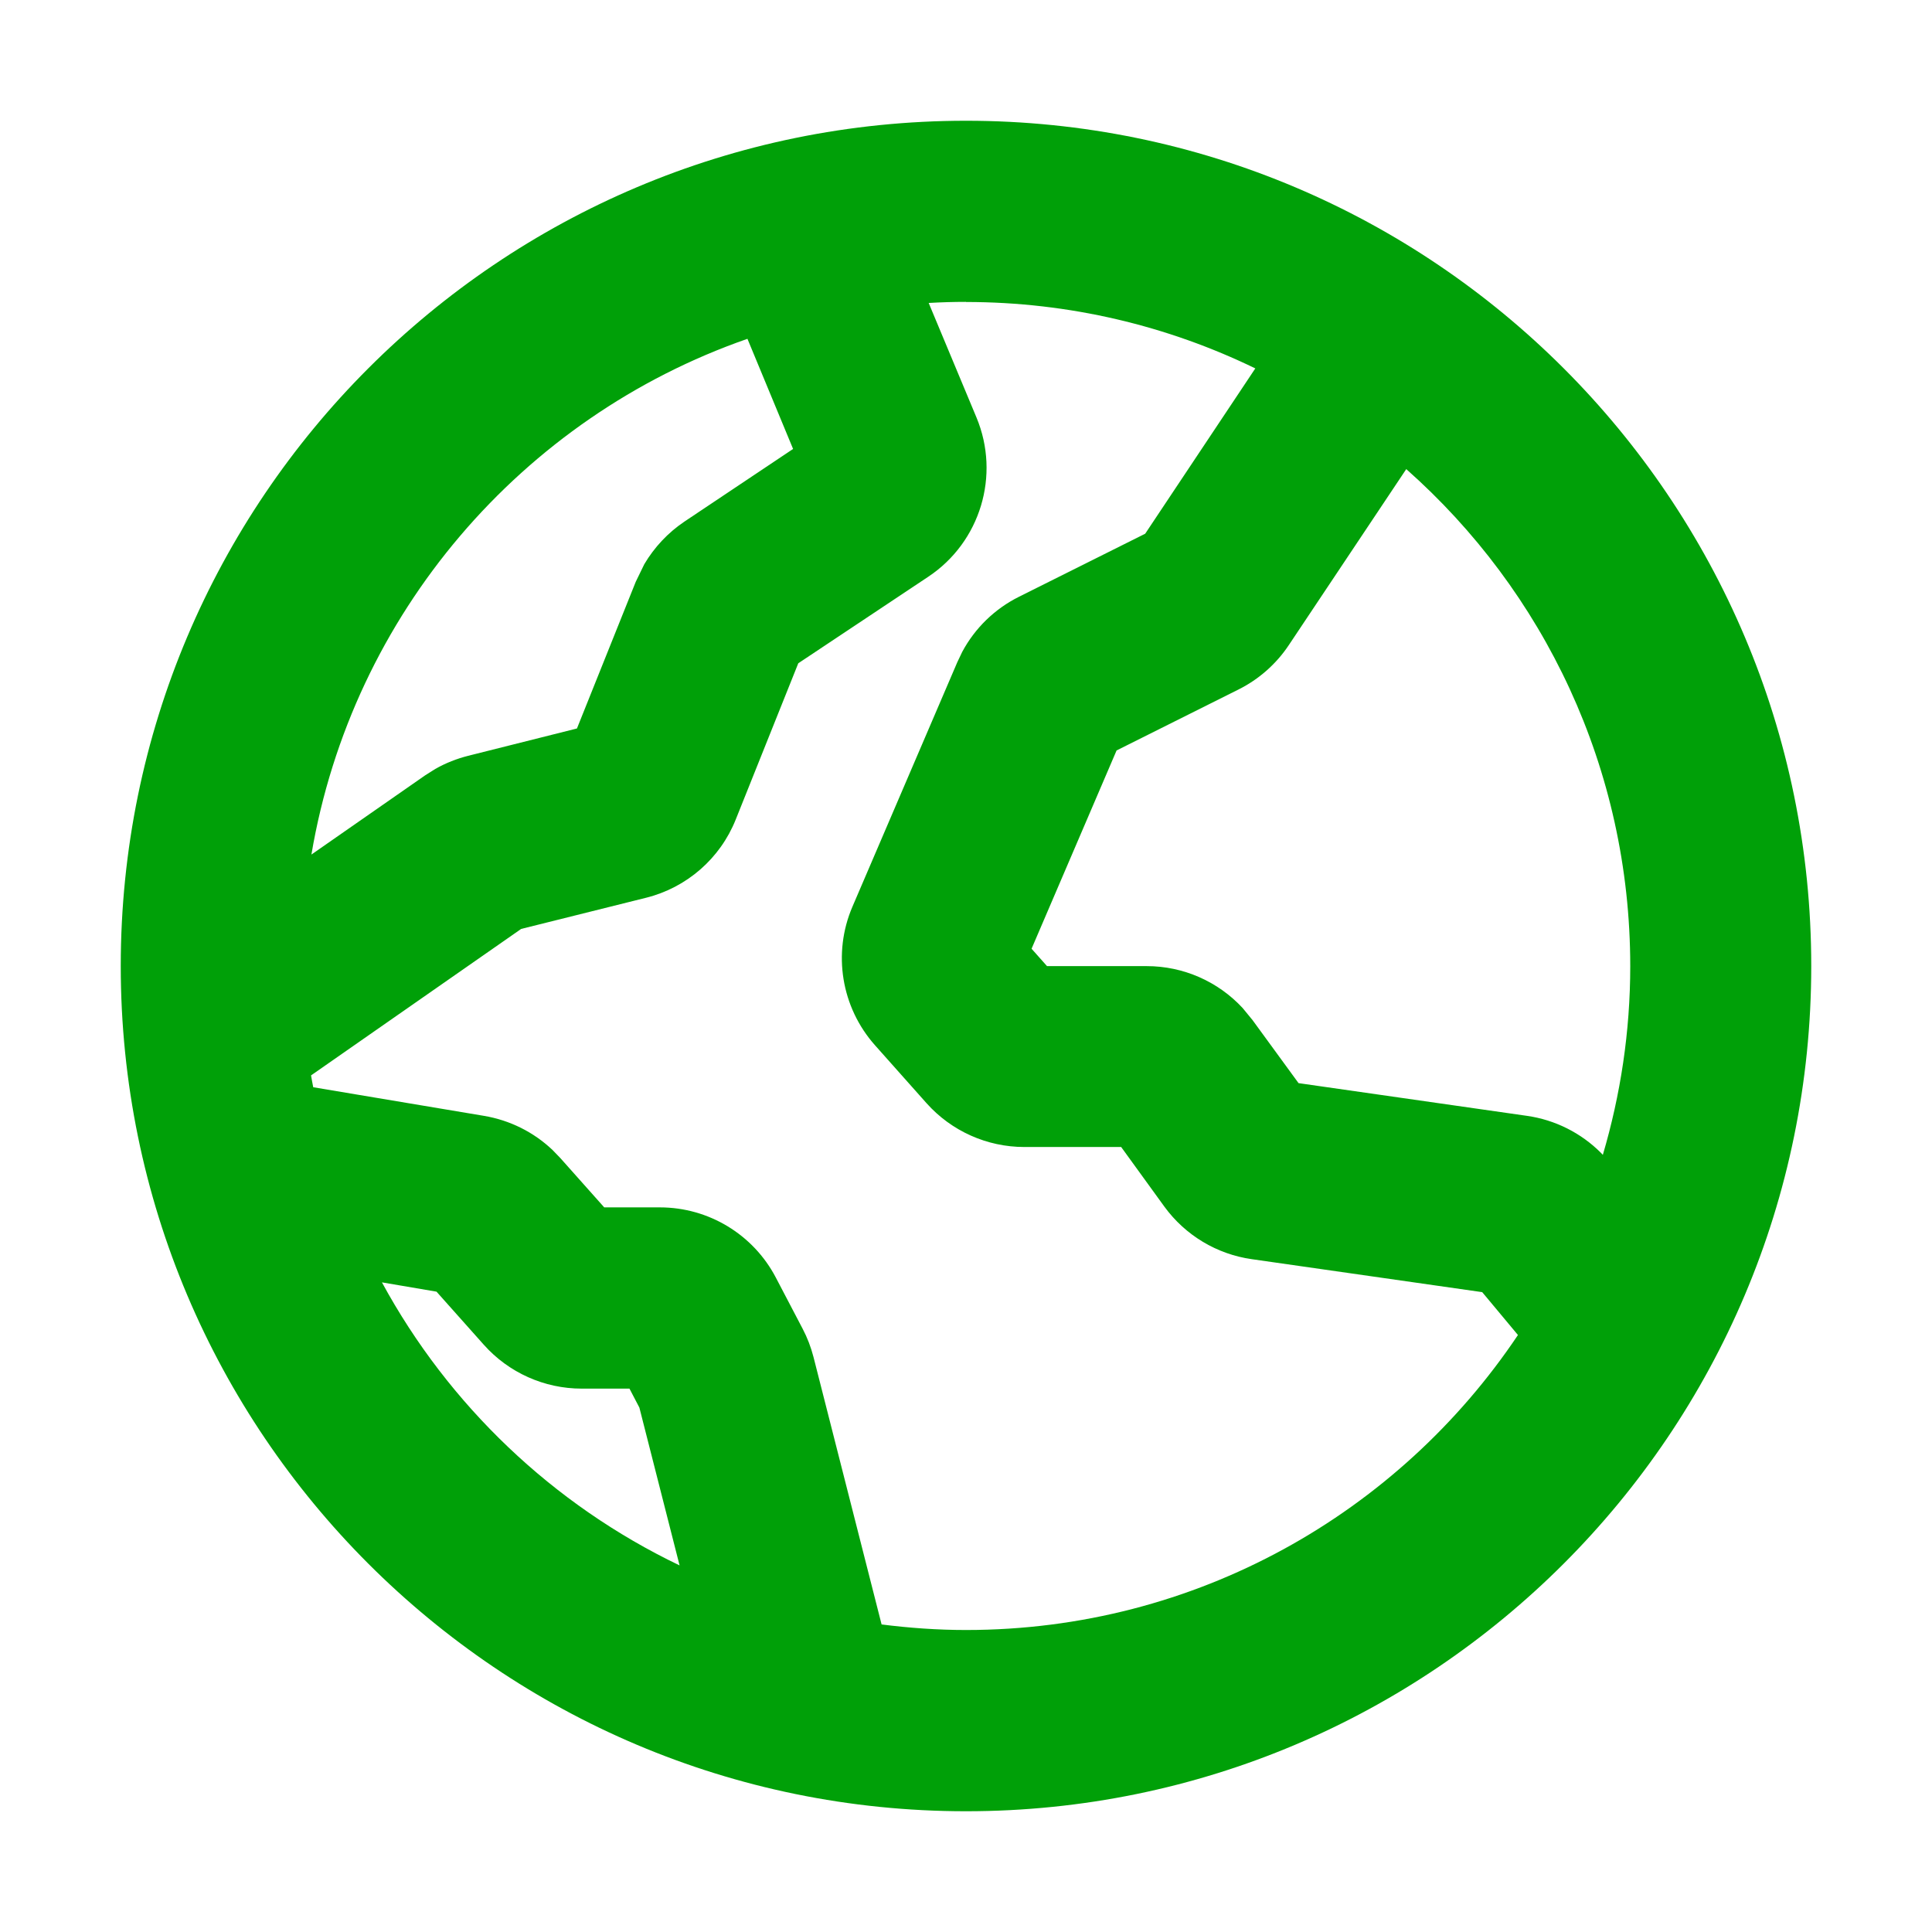 <svg fill="none" height="16" viewBox="0 0 16 16" width="16" xmlns="http://www.w3.org/2000/svg"><path clip-rule="evenodd" d="m8 1c3.866 0 7 3.134 7 7 0 3.866-3.134 7-7 7-3.866 0-7-3.134-7-7 0-3.866 3.134-7 7-7zm0 1.5c-.104 0-.206.003-.309.009l.396.949c.199.478.032 1.031-.399 1.318l-1.077.717-.518 1.294c-.129.323-.406.564-.743.648l-1.034.258-1.74 1.213c.005.033.012.065.018.098l1.414.237c.214.036.411.134.567.282l.064.066.365.41h.461c.403 0 .773.224.96.581l.222.424c.039.074.069.153.09.234l.564 2.215c.229.029.462.046.699.046 1.906 0 3.584-.97 4.571-2.443l-.296-.355-1.908-.273c-.29-.041-.551-.198-.724-.435l-.358-.494h-.802c-.309 0-.604-.132-.81-.363l-.427-.48c-.279-.314-.352-.761-.187-1.146l.869-2.026.041-.086c.105-.196.269-.356.47-.456l1.045-.522.912-1.369c-.725-.352-1.538-.55-2.397-.55zm-4.837 8.12c.553 1.018 1.417 1.842 2.465 2.344l-.333-1.307-.082-.157h-.396c-.309 0-.604-.132-.81-.363l-.392-.44zm7.51-5.277c-.104.156-.248.283-.416.367l-1.01.505-.704 1.642.128.144h.826c.303 0.0.59.127.794.347l.082.1.381.522 1.892.271c.232.033.447.141.612.306l.016.017c.146-.495.227-1.019.227-1.562-0-1.639-.717-3.11-1.855-4.117zm-4.483-2.537c-1.867.65-3.274 2.278-3.611 4.271l.942-.656.084-.053c.086-.049.178-.085.273-.109l.9-.226.487-1.215.071-.146c.083-.14.196-.261.333-.353l.899-.601z" fill="#00a008" fill-rule="evenodd"/></svg>